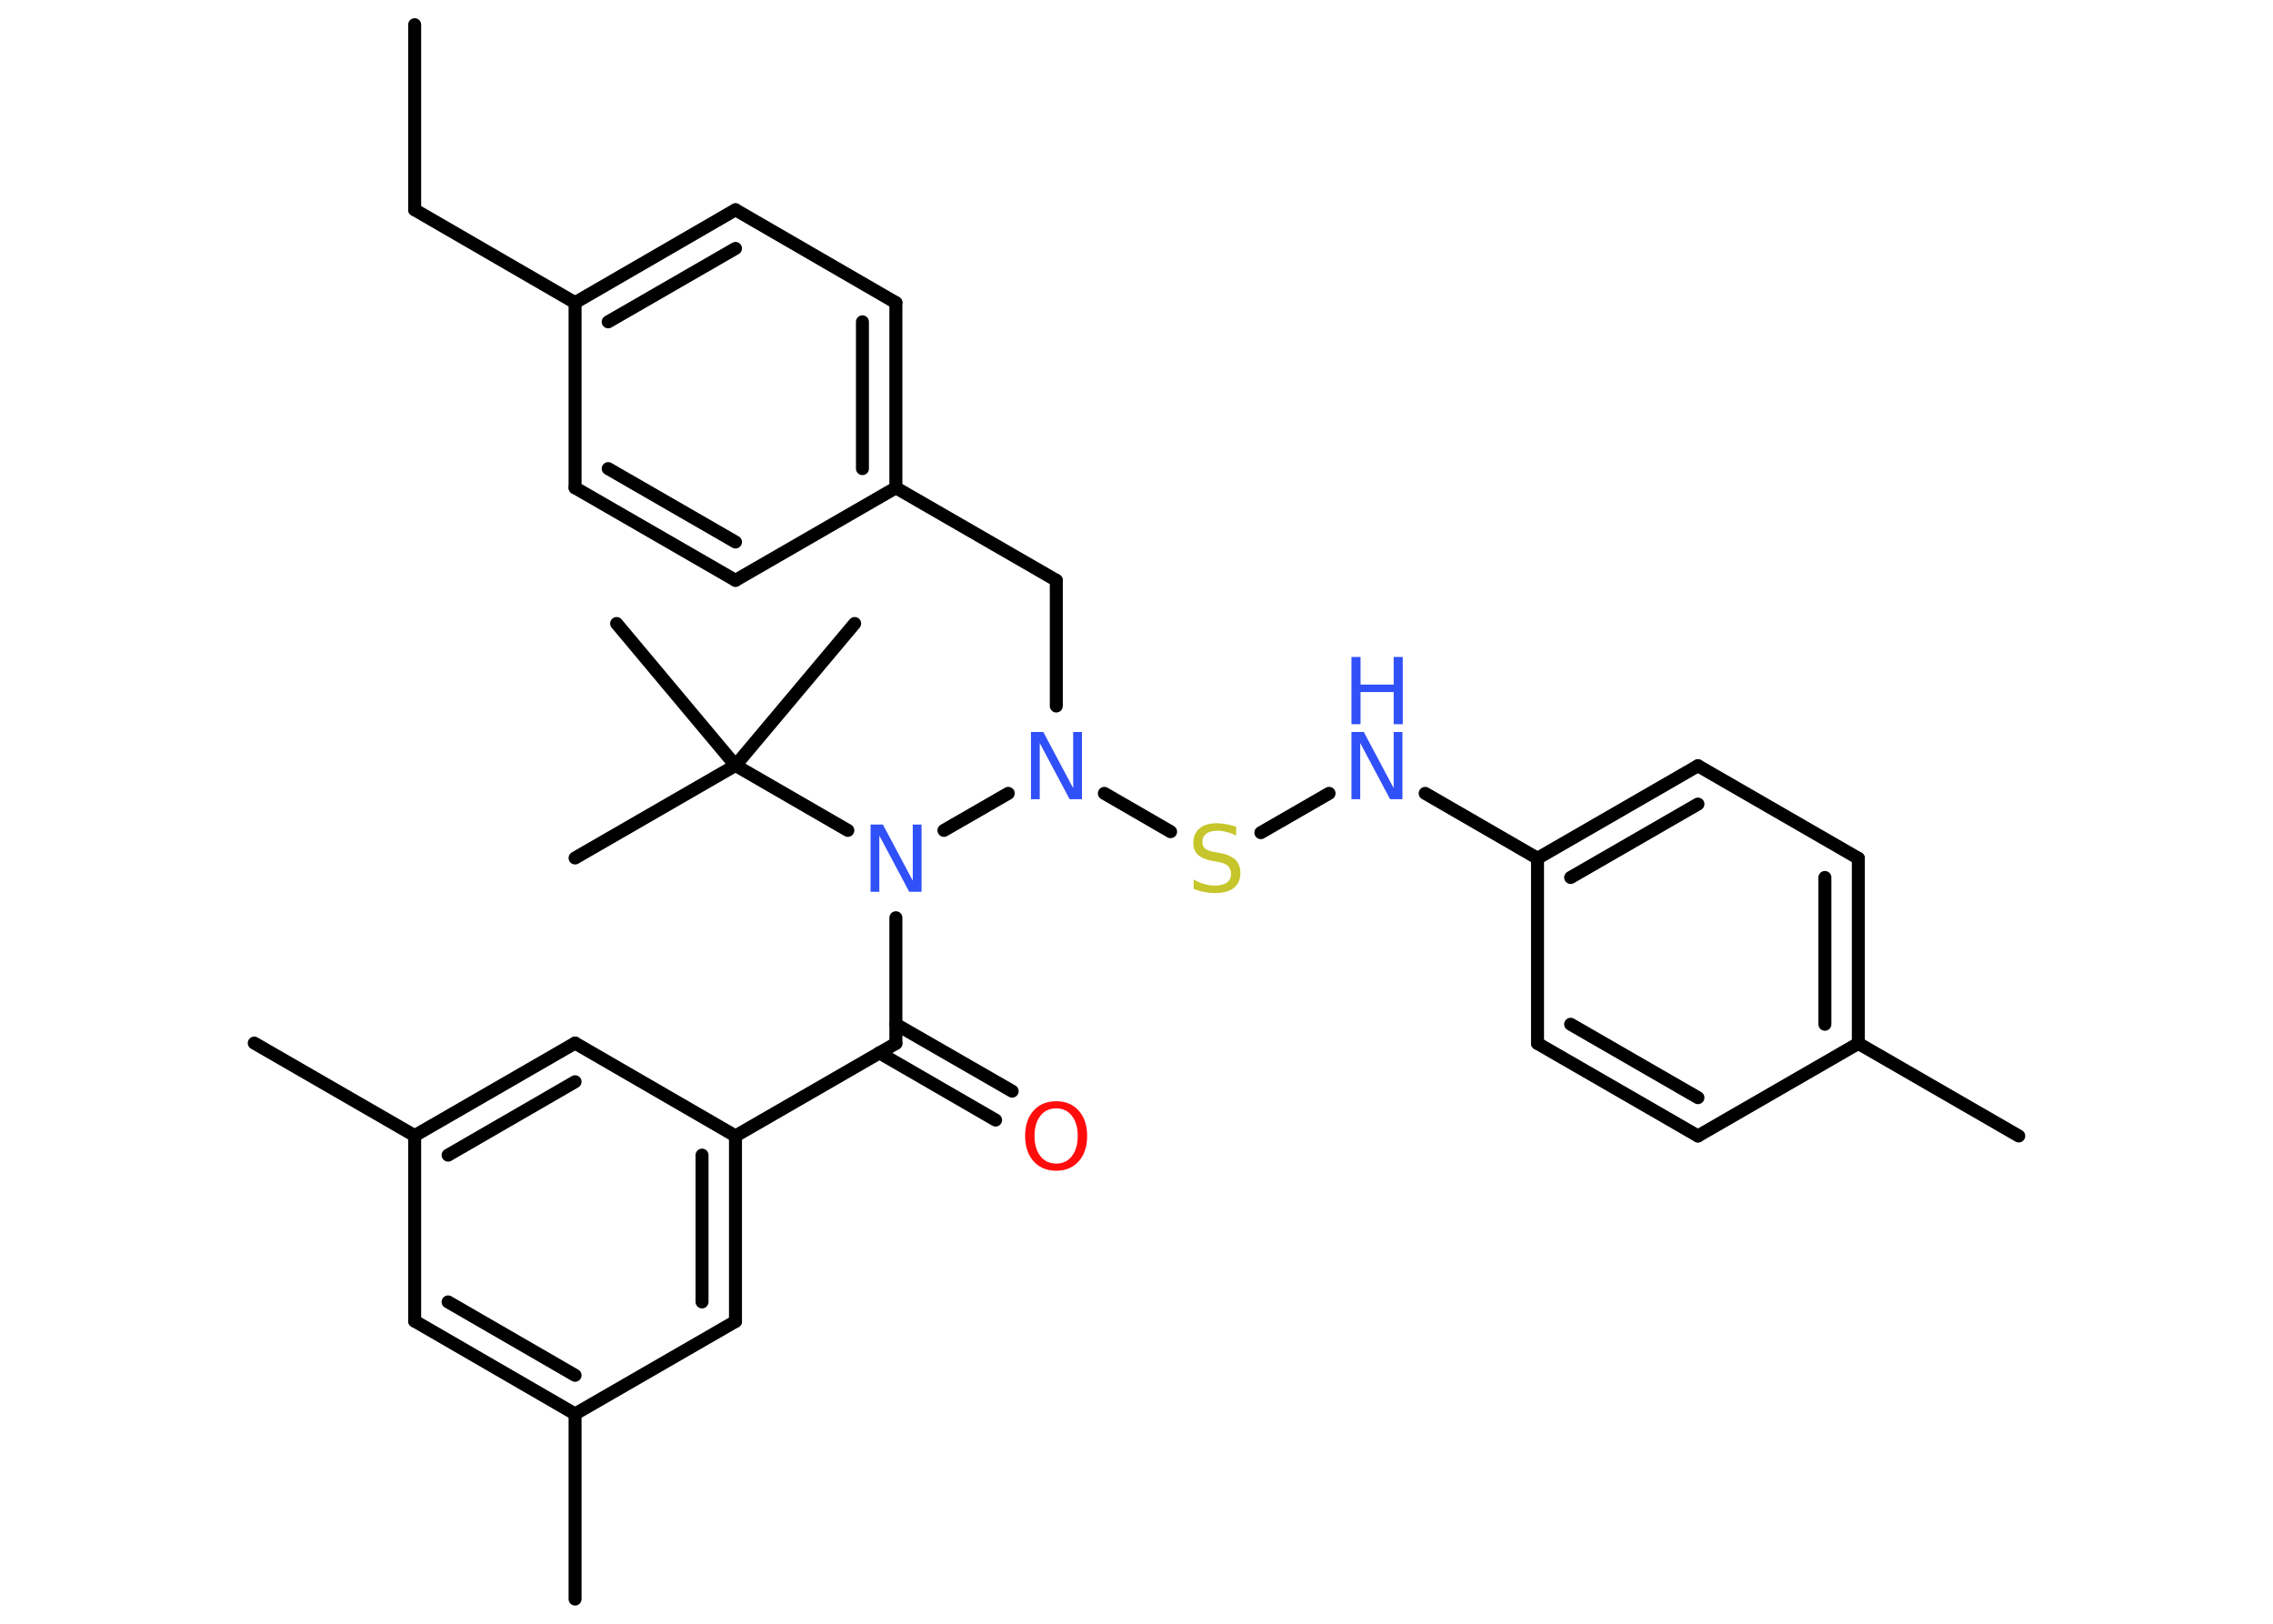 <?xml version='1.0' encoding='UTF-8'?>
<!DOCTYPE svg PUBLIC "-//W3C//DTD SVG 1.1//EN" "http://www.w3.org/Graphics/SVG/1.1/DTD/svg11.dtd">
<svg version='1.2' xmlns='http://www.w3.org/2000/svg' xmlns:xlink='http://www.w3.org/1999/xlink' width='70.0mm' height='50.0mm' viewBox='0 0 70.0 50.0'>
  <desc>Generated by the Chemistry Development Kit (http://github.com/cdk)</desc>
  <g stroke-linecap='round' stroke-linejoin='round' stroke='#000000' stroke-width='.4' fill='#3050F8'>
    <rect x='.0' y='.0' width='70.0' height='50.0' fill='#FFFFFF' stroke='none'/>
    <g id='mol1' class='mol'>
      <line id='mol1bnd1' class='bond' x1='12.77' y1='.76' x2='12.77' y2='6.46'/>
      <line id='mol1bnd2' class='bond' x1='12.77' y1='6.46' x2='17.71' y2='9.32'/>
      <g id='mol1bnd3' class='bond'>
        <line x1='22.65' y1='6.46' x2='17.71' y2='9.32'/>
        <line x1='22.65' y1='7.65' x2='18.73' y2='9.91'/>
      </g>
      <line id='mol1bnd4' class='bond' x1='22.65' y1='6.46' x2='27.59' y2='9.32'/>
      <g id='mol1bnd5' class='bond'>
        <line x1='27.59' y1='15.02' x2='27.59' y2='9.32'/>
        <line x1='26.56' y1='14.43' x2='26.56' y2='9.91'/>
      </g>
      <line id='mol1bnd6' class='bond' x1='27.59' y1='15.02' x2='32.53' y2='17.87'/>
      <line id='mol1bnd7' class='bond' x1='32.53' y1='17.87' x2='32.53' y2='21.74'/>
      <line id='mol1bnd8' class='bond' x1='34.01' y1='24.43' x2='36.05' y2='25.61'/>
      <line id='mol1bnd9' class='bond' x1='38.83' y1='25.64' x2='40.93' y2='24.43'/>
      <line id='mol1bnd10' class='bond' x1='43.89' y1='24.43' x2='47.35' y2='26.43'/>
      <g id='mol1bnd11' class='bond'>
        <line x1='52.29' y1='23.58' x2='47.35' y2='26.43'/>
        <line x1='52.29' y1='24.76' x2='48.37' y2='27.02'/>
      </g>
      <line id='mol1bnd12' class='bond' x1='52.29' y1='23.58' x2='57.23' y2='26.43'/>
      <g id='mol1bnd13' class='bond'>
        <line x1='57.23' y1='32.13' x2='57.23' y2='26.43'/>
        <line x1='56.2' y1='31.54' x2='56.2' y2='27.02'/>
      </g>
      <line id='mol1bnd14' class='bond' x1='57.23' y1='32.13' x2='62.17' y2='34.98'/>
      <line id='mol1bnd15' class='bond' x1='57.23' y1='32.13' x2='52.29' y2='34.98'/>
      <g id='mol1bnd16' class='bond'>
        <line x1='47.35' y1='32.13' x2='52.29' y2='34.98'/>
        <line x1='48.37' y1='31.54' x2='52.29' y2='33.8'/>
      </g>
      <line id='mol1bnd17' class='bond' x1='47.35' y1='26.43' x2='47.35' y2='32.13'/>
      <line id='mol1bnd18' class='bond' x1='31.05' y1='24.43' x2='29.07' y2='25.57'/>
      <line id='mol1bnd19' class='bond' x1='27.59' y1='28.26' x2='27.59' y2='32.13'/>
      <g id='mol1bnd20' class='bond'>
        <line x1='27.59' y1='31.54' x2='31.17' y2='33.6'/>
        <line x1='27.08' y1='32.42' x2='30.66' y2='34.49'/>
      </g>
      <line id='mol1bnd21' class='bond' x1='27.59' y1='32.13' x2='22.65' y2='34.98'/>
      <g id='mol1bnd22' class='bond'>
        <line x1='22.65' y1='40.69' x2='22.65' y2='34.98'/>
        <line x1='21.62' y1='40.09' x2='21.62' y2='35.57'/>
      </g>
      <line id='mol1bnd23' class='bond' x1='22.65' y1='40.69' x2='17.71' y2='43.54'/>
      <line id='mol1bnd24' class='bond' x1='17.71' y1='43.54' x2='17.71' y2='49.24'/>
      <g id='mol1bnd25' class='bond'>
        <line x1='12.77' y1='40.68' x2='17.71' y2='43.54'/>
        <line x1='13.8' y1='40.09' x2='17.71' y2='42.35'/>
      </g>
      <line id='mol1bnd26' class='bond' x1='12.77' y1='40.68' x2='12.77' y2='34.97'/>
      <line id='mol1bnd27' class='bond' x1='12.77' y1='34.97' x2='7.83' y2='32.12'/>
      <g id='mol1bnd28' class='bond'>
        <line x1='17.71' y1='32.12' x2='12.77' y2='34.97'/>
        <line x1='17.71' y1='33.31' x2='13.8' y2='35.57'/>
      </g>
      <line id='mol1bnd29' class='bond' x1='22.65' y1='34.98' x2='17.71' y2='32.12'/>
      <line id='mol1bnd30' class='bond' x1='26.11' y1='25.57' x2='22.65' y2='23.57'/>
      <line id='mol1bnd31' class='bond' x1='22.65' y1='23.57' x2='17.71' y2='26.42'/>
      <line id='mol1bnd32' class='bond' x1='22.65' y1='23.57' x2='26.32' y2='19.2'/>
      <line id='mol1bnd33' class='bond' x1='22.65' y1='23.57' x2='18.99' y2='19.2'/>
      <line id='mol1bnd34' class='bond' x1='27.59' y1='15.02' x2='22.65' y2='17.87'/>
      <g id='mol1bnd35' class='bond'>
        <line x1='17.71' y1='15.02' x2='22.65' y2='17.87'/>
        <line x1='18.73' y1='14.43' x2='22.65' y2='16.69'/>
      </g>
      <line id='mol1bnd36' class='bond' x1='17.71' y1='9.32' x2='17.71' y2='15.02'/>
      <path id='mol1atm8' class='atom' d='M31.75 22.54h.38l.92 1.73v-1.73h.27v2.07h-.38l-.92 -1.73v1.73h-.27v-2.07z' stroke='none'/>
      <path id='mol1atm9' class='atom' d='M38.07 25.46v.27q-.16 -.08 -.3 -.11q-.14 -.04 -.27 -.04q-.23 .0 -.35 .09q-.12 .09 -.12 .25q.0 .14 .08 .21q.08 .07 .31 .11l.17 .03q.31 .06 .46 .21q.15 .15 .15 .4q.0 .3 -.2 .46q-.2 .16 -.59 .16q-.15 .0 -.31 -.03q-.17 -.03 -.34 -.1v-.29q.17 .1 .33 .14q.16 .05 .32 .05q.24 .0 .37 -.09q.13 -.09 .13 -.27q.0 -.15 -.09 -.24q-.09 -.09 -.31 -.13l-.17 -.03q-.31 -.06 -.45 -.19q-.14 -.13 -.14 -.37q.0 -.28 .19 -.44q.19 -.16 .53 -.16q.14 .0 .3 .03q.15 .03 .31 .08z' stroke='none' fill='#C6C62C'/>
      <g id='mol1atm10' class='atom'>
        <path d='M41.62 22.54h.38l.92 1.73v-1.73h.27v2.07h-.38l-.92 -1.73v1.73h-.27v-2.07z' stroke='none'/>
        <path d='M41.62 20.23h.28v.85h1.02v-.85h.28v2.07h-.28v-.99h-1.02v.99h-.28v-2.07z' stroke='none'/>
      </g>
      <path id='mol1atm18' class='atom' d='M26.81 25.39h.38l.92 1.73v-1.73h.27v2.07h-.38l-.92 -1.73v1.73h-.27v-2.07z' stroke='none'/>
      <path id='mol1atm20' class='atom' d='M32.53 34.13q-.31 .0 -.49 .23q-.18 .23 -.18 .62q.0 .39 .18 .62q.18 .23 .49 .23q.3 .0 .48 -.23q.18 -.23 .18 -.62q.0 -.39 -.18 -.62q-.18 -.23 -.48 -.23zM32.53 33.91q.43 .0 .69 .29q.26 .29 .26 .78q.0 .49 -.26 .78q-.26 .29 -.69 .29q-.44 .0 -.7 -.29q-.26 -.29 -.26 -.78q.0 -.49 .26 -.78q.26 -.29 .7 -.29z' stroke='none' fill='#FF0D0D'/>
    </g>
  </g>
</svg>
